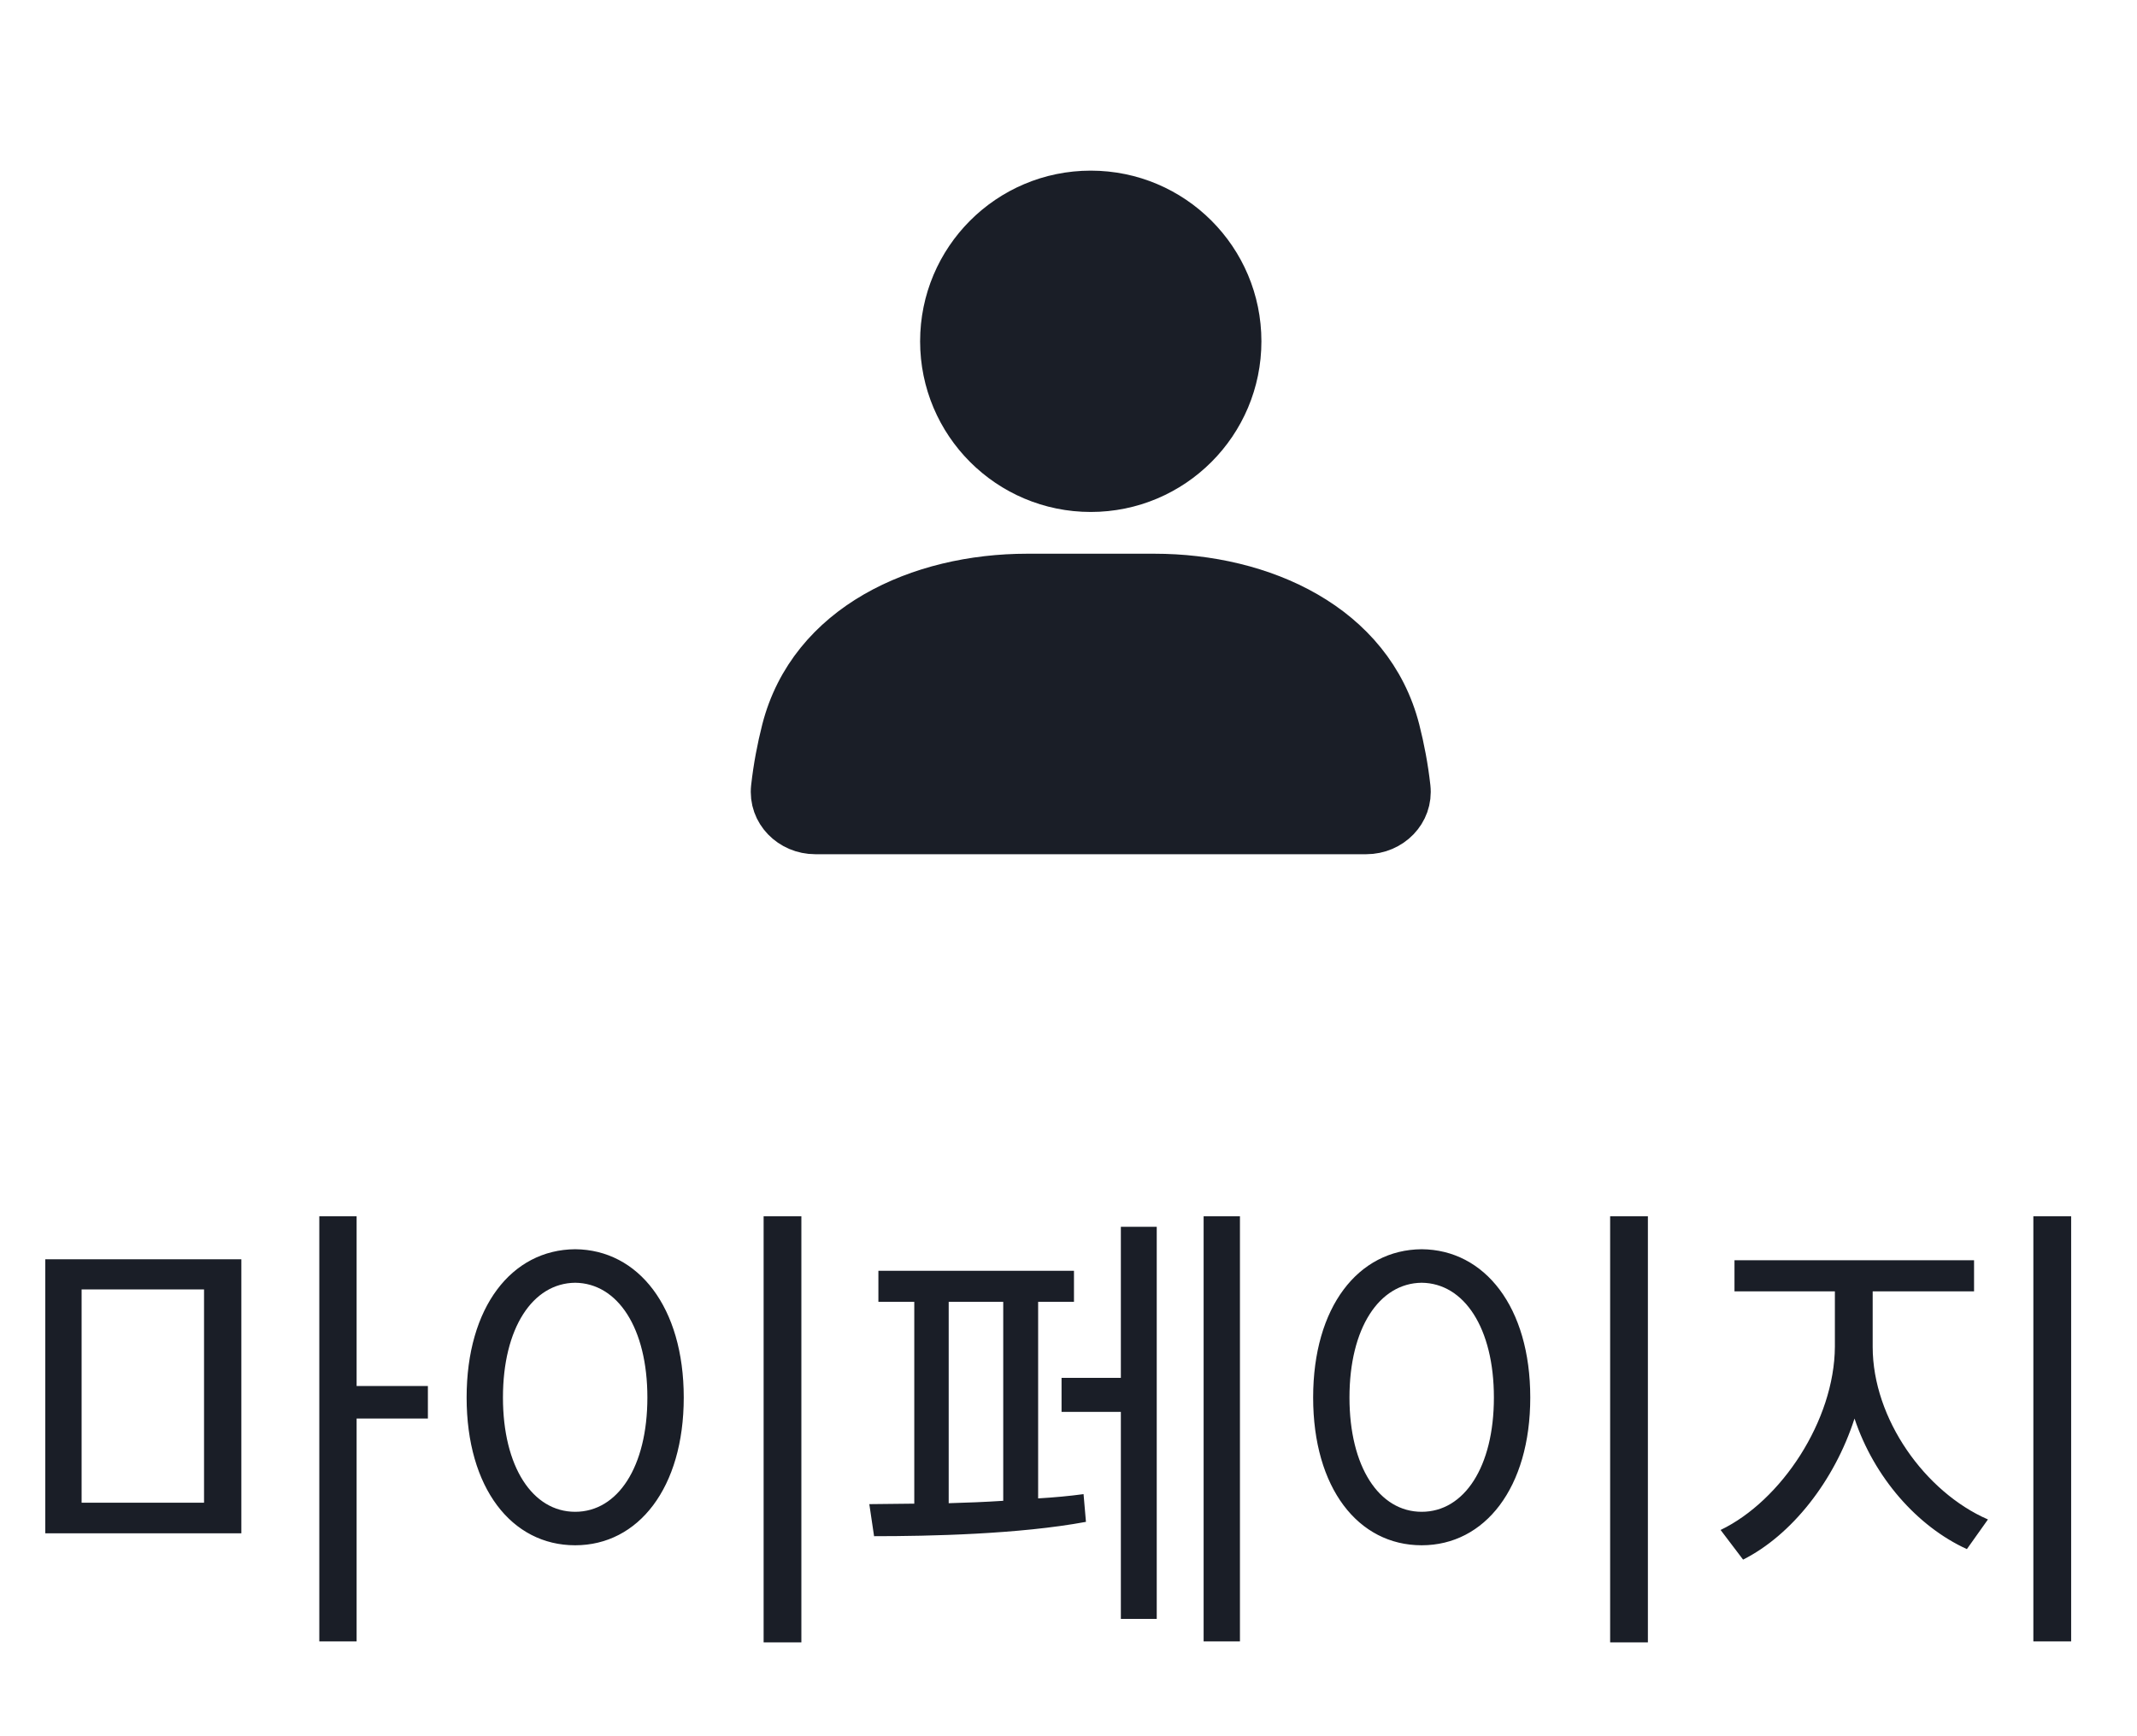 <svg width="48" height="39" viewBox="0 0 48 39" fill="none" xmlns="http://www.w3.org/2000/svg">
<path d="M27.833 7.667C27.833 9.508 26.341 11 24.5 11C22.659 11 21.167 9.508 21.167 7.667C21.167 5.826 22.659 4.333 24.5 4.333C26.341 4.333 27.833 5.826 27.833 7.667Z" fill="#1A1E27" stroke="#1A1E27" stroke-linecap="round"/>
<path d="M17.606 16.397C18.208 14.043 20.644 12.938 23.074 12.938H25.926C28.356 12.938 30.792 14.043 31.394 16.397C31.497 16.802 31.58 17.234 31.631 17.689C31.693 18.238 31.24 18.688 30.688 18.688H18.312C17.76 18.688 17.307 18.238 17.369 17.689C17.42 17.234 17.503 16.802 17.606 16.397Z" fill="#1A1E27" stroke="#1A1E27" stroke-linecap="round"/>
<path d="M5.421 28.287V34.442H1.017V28.287H5.421ZM1.833 28.964V33.755H4.583V28.964H1.833ZM8.01 27.32V31.134H9.611V31.864H8.01V36.87H7.172V27.32H8.01ZM18 27.32V36.892H17.152V27.32H18ZM12.919 28.061C14.337 28.072 15.358 29.361 15.358 31.392C15.358 33.422 14.337 34.711 12.919 34.711C11.491 34.711 10.481 33.422 10.481 31.392C10.481 29.361 11.491 28.072 12.919 28.061ZM12.919 28.814C11.963 28.824 11.297 29.834 11.297 31.392C11.297 32.949 11.963 33.959 12.919 33.959C13.876 33.959 14.541 32.949 14.541 31.392C14.541 29.834 13.876 28.824 12.919 28.814ZM27.851 27.32V36.87H27.035V27.32H27.851ZM25.982 27.557V36.365H25.176V31.714H23.844V30.951H25.176V27.557H25.982ZM24.123 28.545V29.243H23.318V33.658C23.678 33.637 24.021 33.605 24.338 33.562L24.392 34.185C22.888 34.464 20.879 34.507 19.633 34.507L19.526 33.787L20.536 33.776V29.243H19.73V28.545H24.123ZM21.309 33.766C21.706 33.755 22.125 33.739 22.534 33.712V29.243H21.309V33.766ZM37.014 27.32V36.892H36.166V27.32H37.014ZM31.933 28.061C33.351 28.072 34.372 29.361 34.372 31.392C34.372 33.422 33.351 34.711 31.933 34.711C30.504 34.711 29.495 33.422 29.495 31.392C29.495 29.361 30.504 28.072 31.933 28.061ZM31.933 28.814C30.977 28.824 30.311 29.834 30.311 31.392C30.311 32.949 30.977 33.959 31.933 33.959C32.889 33.959 33.555 32.949 33.555 31.392C33.555 29.834 32.889 28.824 31.933 28.814ZM42.063 30.253C42.063 31.875 43.245 33.519 44.652 34.131L44.179 34.797C43.062 34.287 42.095 33.185 41.655 31.864C41.204 33.266 40.242 34.485 39.152 35.033L38.647 34.367C40.011 33.712 41.204 31.907 41.214 30.253V29.007H38.959V28.309H44.34V29.007H42.063V30.253ZM46.521 27.32V36.87H45.672V27.32H46.521Z" fill="#1A1E27"/>
</svg>
